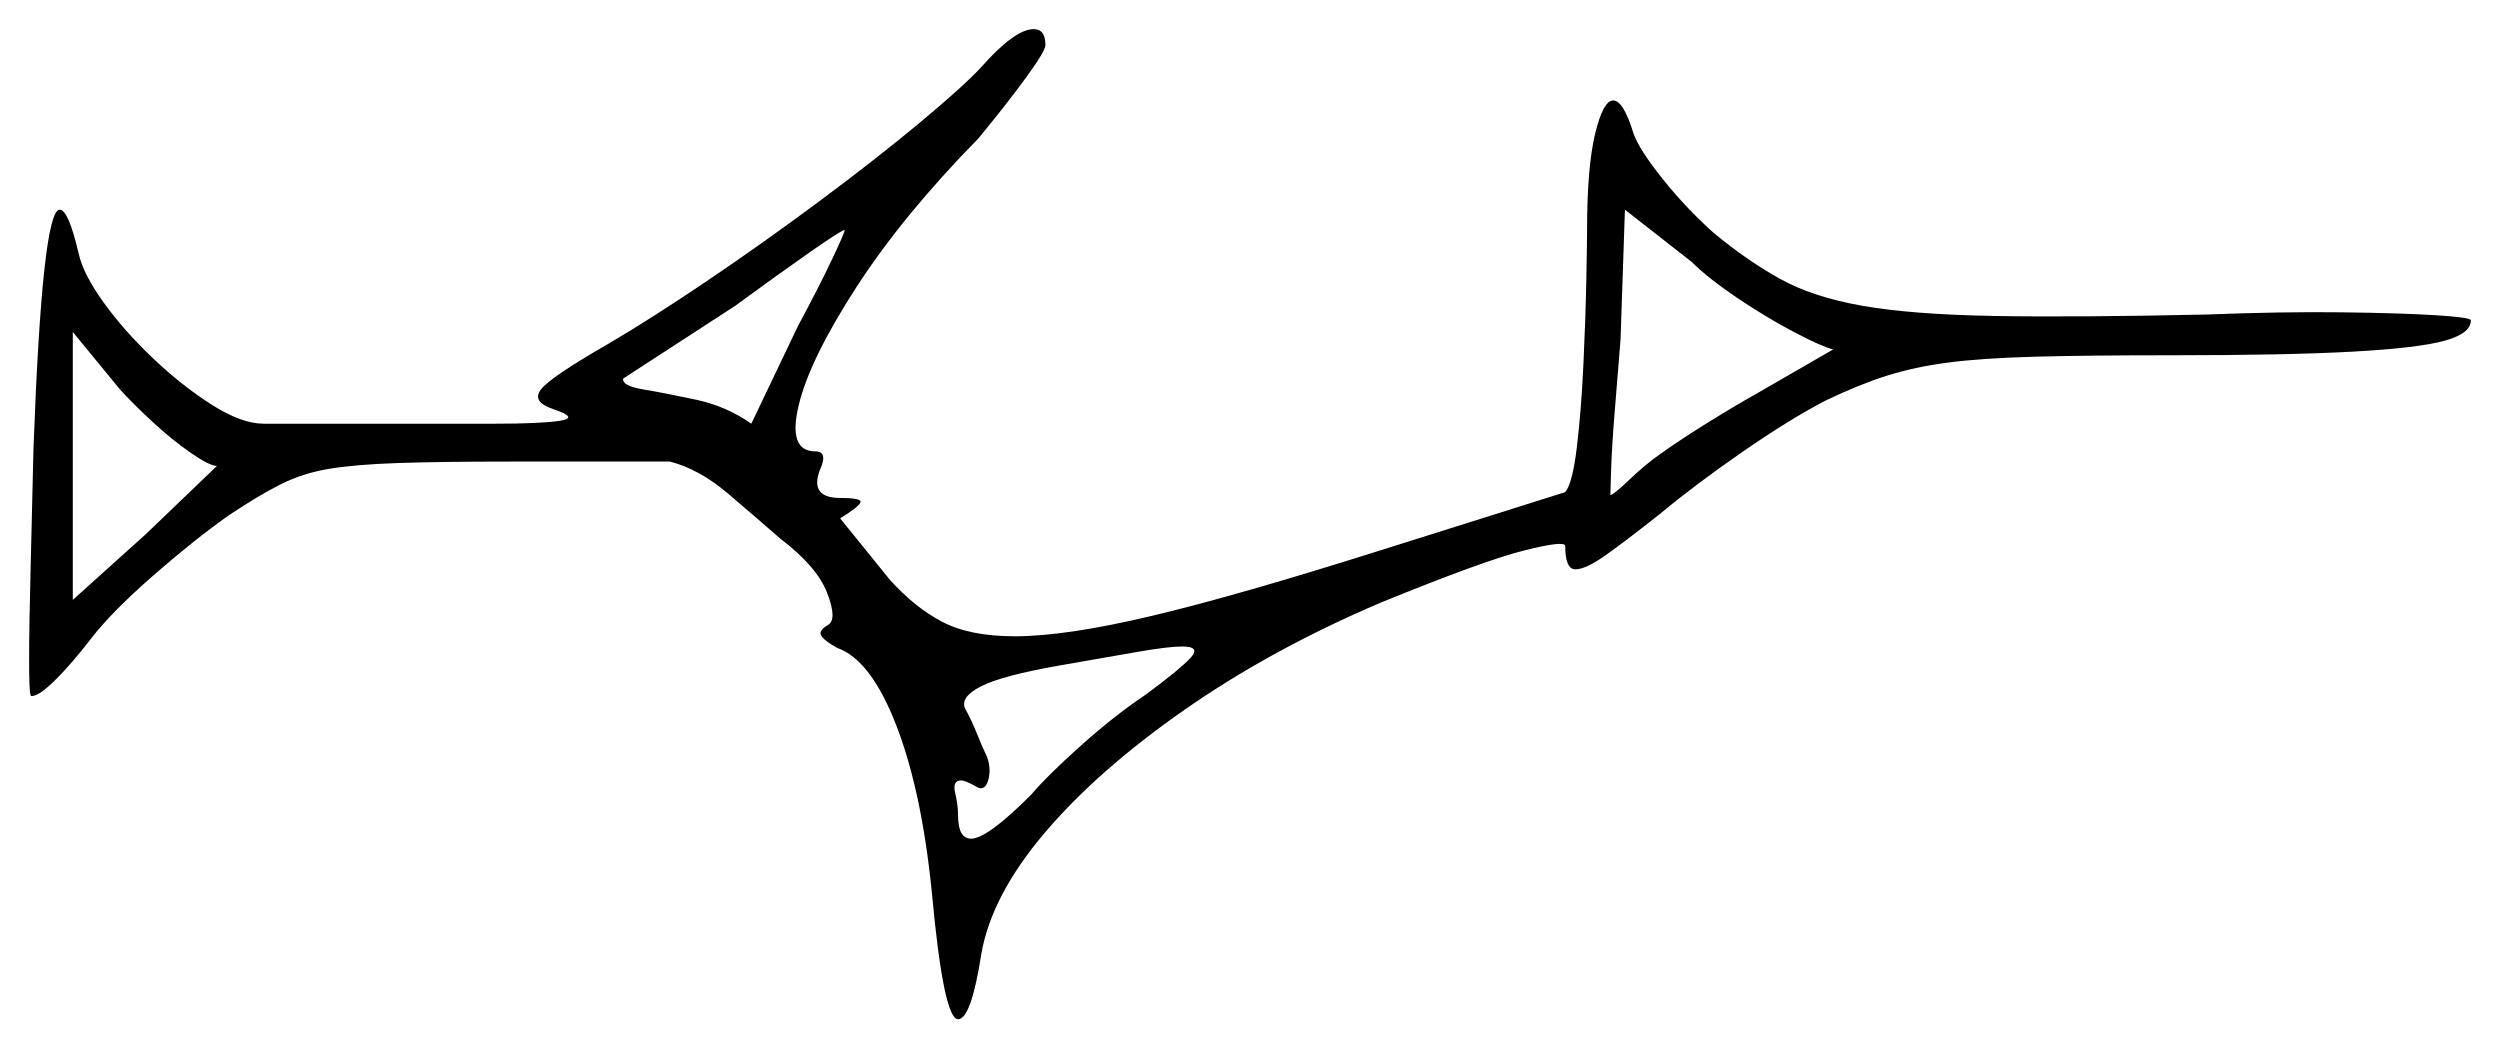 <svg xmlns="http://www.w3.org/2000/svg" width="858.5" height="360.0" viewBox="0 0 858.5 360.0"><path d="M50.0 183.5 74.5 160.0Q72.0 160.0 65.5 155.5Q59.0 151.0 52.25 144.75Q45.5 138.5 41.0 133.5L25.0 114.0V206.0ZM393.5 238.5Q405.0 230.0 408.75 226.0Q412.5 222.0 406.0 222.0Q401.5 222.0 391.25 223.75Q381.0 225.5 364.0 228.5Q344.0 232.0 336.75 235.75Q329.5 239.5 331.5 243.5Q333.5 247.0 335.5 252.0Q337.5 257.0 339.0 260.0Q340.5 264.5 339.25 268.25Q338.0 272.0 335.0 270.0Q331.5 268.0 330.0 268.0Q327.0 268.0 328.0 272.25Q329.0 276.5 329.0 280.0Q329.0 288.0 333.5 288.0Q339.0 288.0 354.0 273.0Q360.0 266.0 371.5 255.75Q383.0 245.5 393.5 238.5ZM258.0 145.5 274.0 112.0Q281.0 99.0 285.75 89.0Q290.5 79.0 290.0 79.0Q289.0 79.0 278.25 86.5Q267.5 94.0 252.5 105.0L214.0 130.0Q213.5 132.5 221.0 133.75Q228.5 135.0 239.0 137.25Q249.5 139.5 258.0 145.5ZM603.5 135.0 629.5 120.0Q625.5 119.0 616.0 114.0Q606.5 109.0 596.5 102.25Q586.5 95.5 581.0 90.0L558.0 72.0L556.5 116.5Q555.5 129.0 554.5 141.25Q553.5 153.5 553.25 161.5Q553.0 169.5 553.0 170.0Q554.0 170.0 559.5 164.75Q565.0 159.5 570.0 156.0Q577.0 151.0 586.25 145.25Q595.5 139.5 603.5 135.0ZM337.0 23.0Q348.5 10.0 355.0 10.0Q359.0 10.0 359.0 15.5Q359.0 17.5 352.25 26.75Q345.5 36.0 336.0 47.5Q310.0 74.0 294.0 98.75Q278.0 123.5 274.25 139.25Q270.5 155.0 280.0 155.0Q284.5 155.0 281.5 161.5Q278.0 171.0 288.5 171.0Q296.0 171.0 295.5 172.5Q295.0 174.0 288.5 178.0L305.5 199.0Q314.0 208.5 323.5 213.5Q333.0 218.5 348.5 218.5Q366.0 218.5 395.5 211.5Q425.0 204.5 474.0 189.0L537.5 169.0Q540.0 166.0 541.5 153.5Q543.0 141.0 543.75 125.0Q544.5 109.0 544.75 95.75Q545.0 82.5 545.0 79.0Q545.0 57.5 547.75 46.0Q550.5 34.5 554.0 34.5Q557.5 34.5 561.0 46.0Q563.0 51.5 571.0 61.5Q579.0 71.5 588.5 80.0Q600.0 89.5 611.25 95.75Q622.5 102.0 639.5 105.0Q656.5 108.0 684.75 108.5Q713.0 109.0 758.0 108.0Q783.5 107.0 804.0 107.25Q824.5 107.5 836.5 108.25Q848.5 109.0 848.5 110.0Q848.5 114.5 839.5 117.0Q830.5 119.5 808.0 120.75Q785.5 122.0 745.5 122.0Q716.5 122.0 698.5 122.5Q680.5 123.0 669.0 124.5Q657.5 126.0 648.0 129.0Q638.5 132.0 627.0 137.5Q614.5 144.0 598.25 155.25Q582.0 166.5 570.0 176.5Q558.0 186.0 551.25 190.75Q544.5 195.5 541.0 195.5Q537.5 195.5 537.5 187.5Q537.5 185.5 523.5 189.0Q509.5 192.5 474.0 207.0Q436.5 223.0 406.75 243.75Q377.0 264.5 358.75 286.0Q340.5 307.5 337.0 327.5Q333.5 350.0 329.0 350.0Q324.0 350.0 320.0 306.5Q316.5 271.5 307.75 249.0Q299.0 226.5 287.5 222.5Q283.0 220.0 282.0 218.25Q281.0 216.5 284.5 214.5Q287.5 212.5 284.0 203.5Q280.5 194.5 268.0 185.0Q260.0 178.0 250.0 169.5Q240.0 161.0 230.0 158.5H176.0Q151.5 158.5 136.75 159.0Q122.0 159.5 113.0 161.0Q104.0 162.5 96.5 166.25Q89.0 170.0 78.5 177.0Q66.5 185.5 52.5 197.75Q38.5 210.0 31.5 219.0Q25.0 227.5 19.25 233.25Q13.5 239.0 11.0 239.0Q11.0 239.0 10.75 239.0Q10.5 239.0 10.5 238.5Q10.0 238.0 10.0 226.5Q10.0 215.0 10.5 195.75Q11.0 176.5 11.5 154.0Q14.5 72.0 20.5 72.0Q23.5 72.0 27.0 87.0Q28.5 94.0 35.5 103.75Q42.5 113.5 52.5 123.0Q62.5 132.5 72.75 139.0Q83.0 145.5 90.5 145.5H137.5Q155.0 145.5 170.25 145.5Q185.5 145.5 192.25 144.5Q199.0 143.5 190.0 140.5Q182.5 138.0 185.75 133.75Q189.0 129.5 209.0 118.0Q223.5 109.5 242.75 96.5Q262.0 83.5 281.5 69.0Q301.0 54.5 316.0 42.0Q331.0 29.5 337.0 23.0Z" fill="black" /></svg>